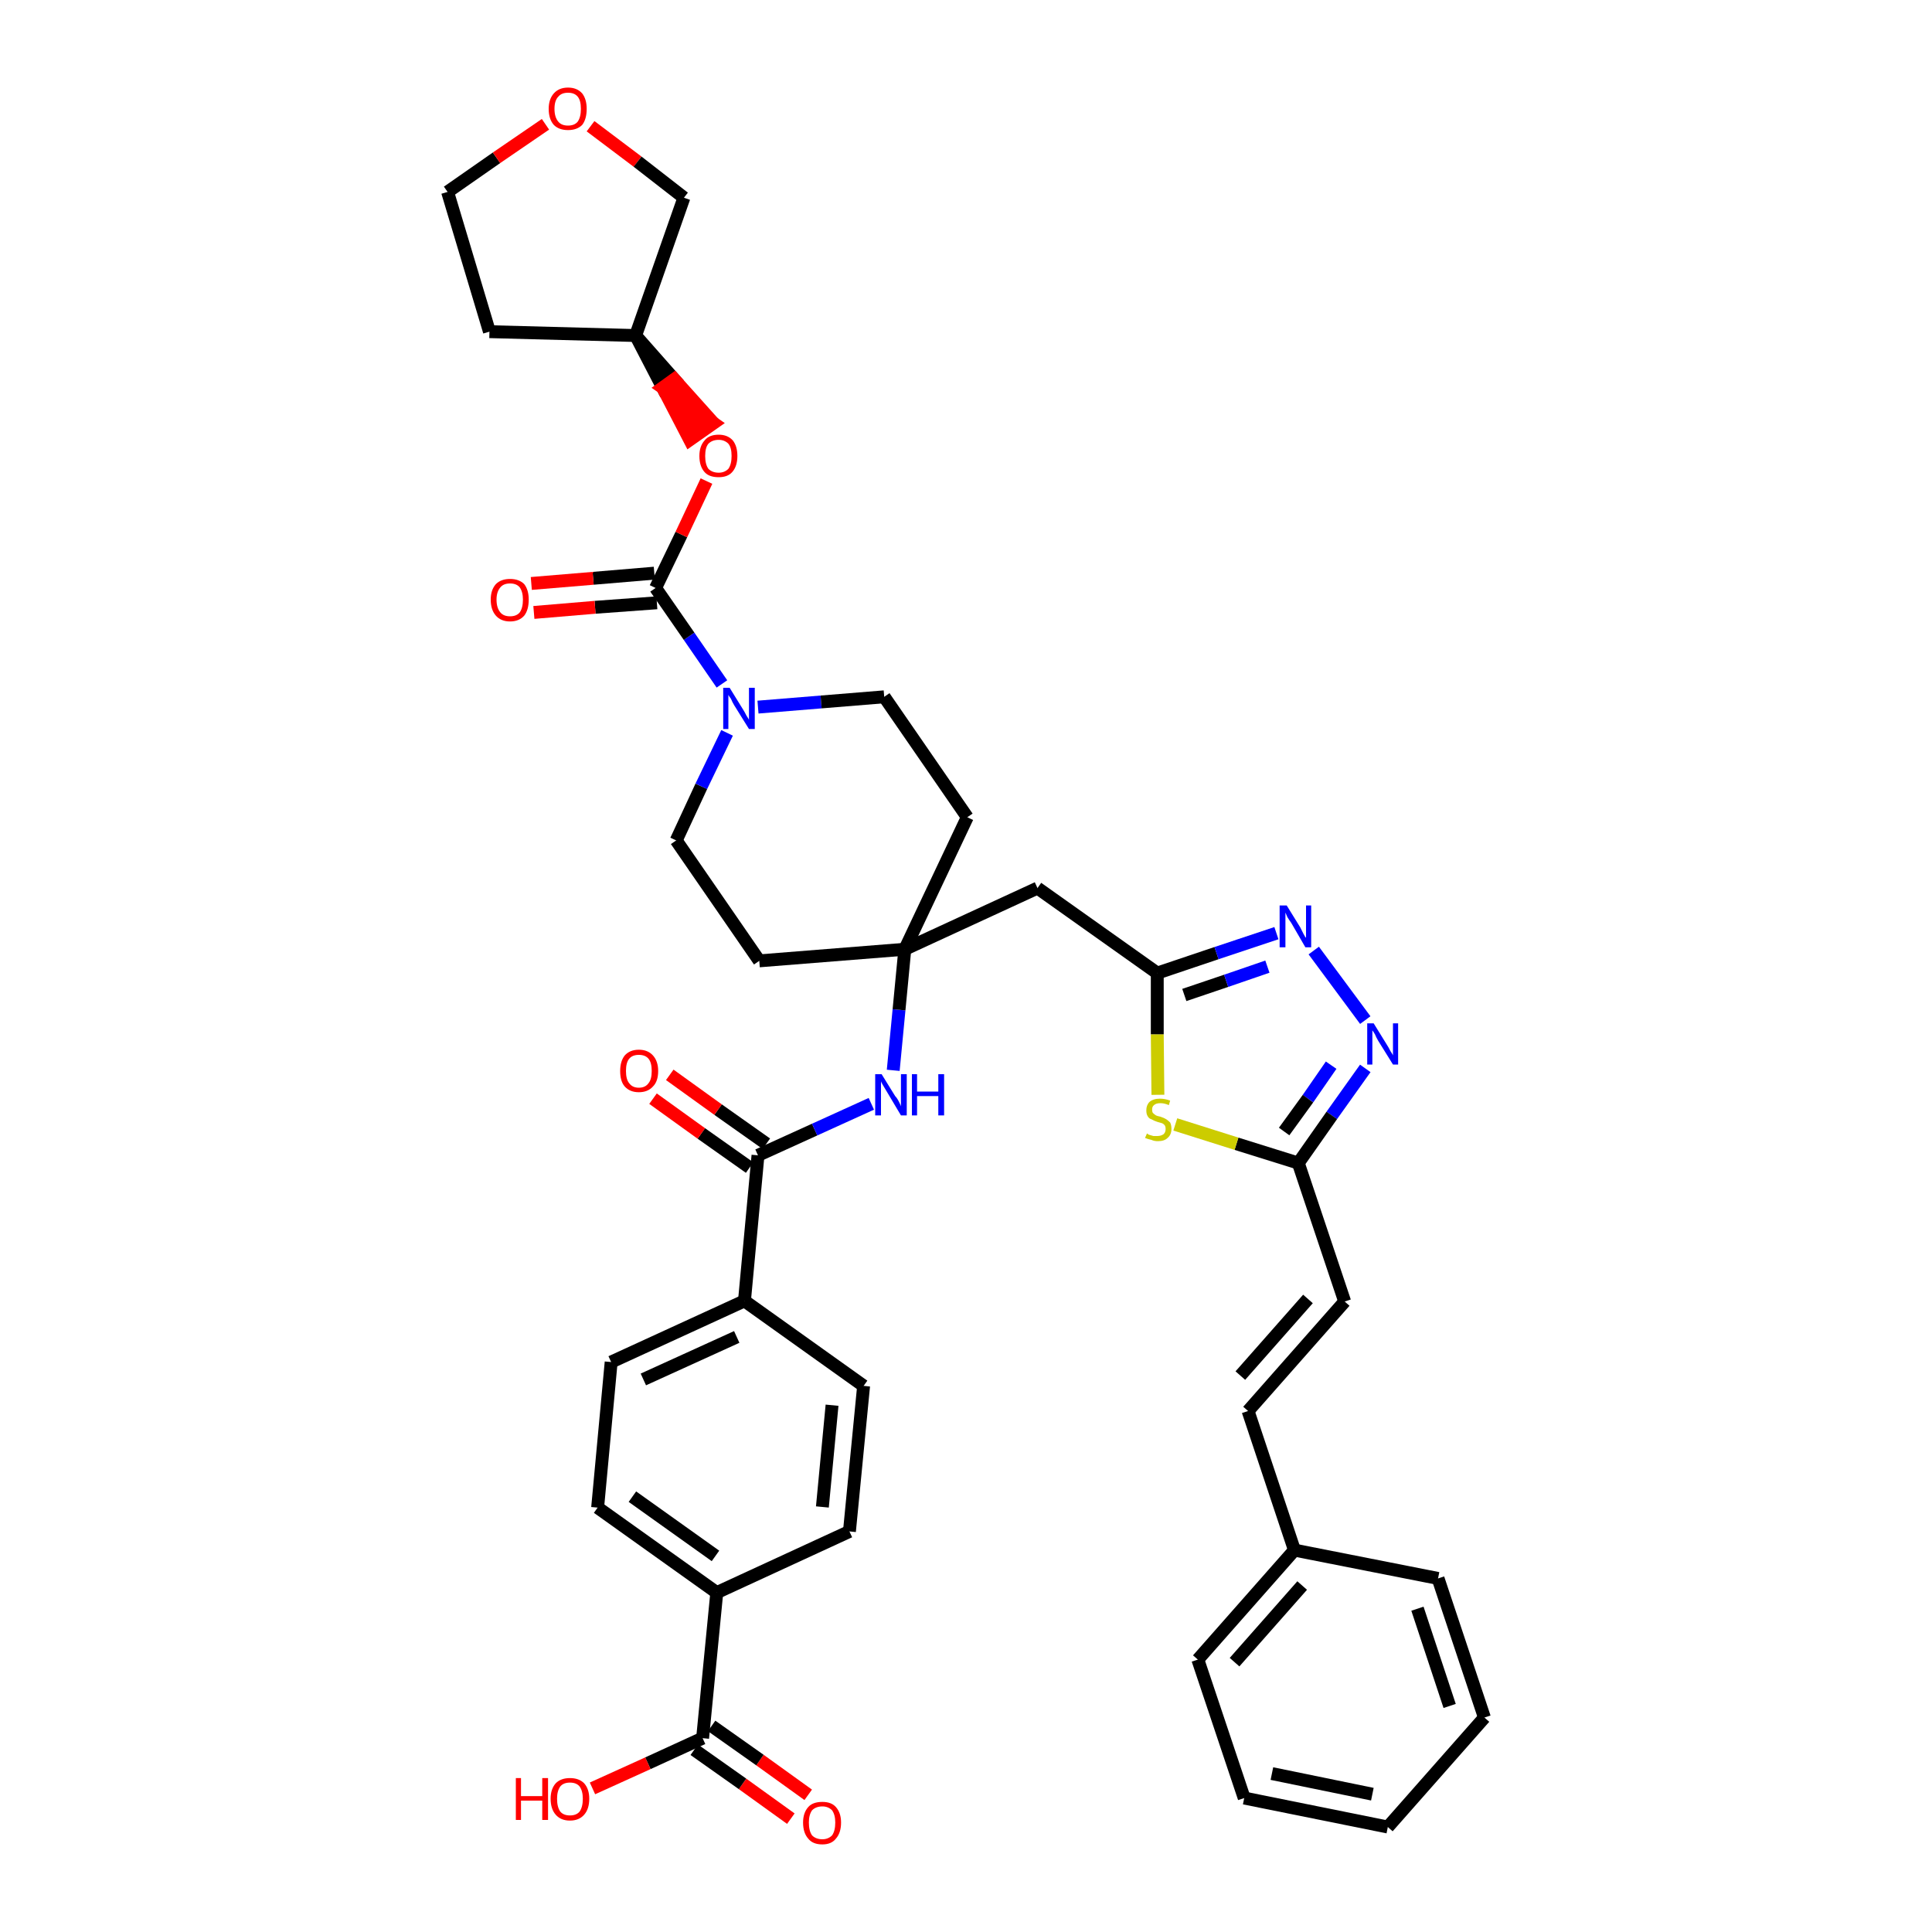 <?xml version='1.0' encoding='iso-8859-1'?>
<svg version='1.1' baseProfile='full'
              xmlns='http://www.w3.org/2000/svg'
                      xmlns:rdkit='http://www.rdkit.org/xml'
                      xmlns:xlink='http://www.w3.org/1999/xlink'
                  xml:space='preserve'
width='300px' height='300px' viewBox='0 0 300 300'>
<!-- END OF HEADER -->
<path class='bond-0 atom-0 atom-1' d='M 125.5,278.7 L 118.0,273.3' style='fill:none;fill-rule:evenodd;stroke:#FF0000;stroke-width:2.0px;stroke-linecap:butt;stroke-linejoin:miter;stroke-opacity:1' />
<path class='bond-0 atom-0 atom-1' d='M 118.0,273.3 L 110.5,268.0' style='fill:none;fill-rule:evenodd;stroke:#000000;stroke-width:2.0px;stroke-linecap:butt;stroke-linejoin:miter;stroke-opacity:1' />
<path class='bond-0 atom-0 atom-1' d='M 122.8,282.4 L 115.3,277.0' style='fill:none;fill-rule:evenodd;stroke:#FF0000;stroke-width:2.0px;stroke-linecap:butt;stroke-linejoin:miter;stroke-opacity:1' />
<path class='bond-0 atom-0 atom-1' d='M 115.3,277.0 L 107.8,271.7' style='fill:none;fill-rule:evenodd;stroke:#000000;stroke-width:2.0px;stroke-linecap:butt;stroke-linejoin:miter;stroke-opacity:1' />
<path class='bond-1 atom-1 atom-2' d='M 109.1,269.9 L 100.6,273.8' style='fill:none;fill-rule:evenodd;stroke:#000000;stroke-width:2.0px;stroke-linecap:butt;stroke-linejoin:miter;stroke-opacity:1' />
<path class='bond-1 atom-1 atom-2' d='M 100.6,273.8 L 92.0,277.7' style='fill:none;fill-rule:evenodd;stroke:#FF0000;stroke-width:2.0px;stroke-linecap:butt;stroke-linejoin:miter;stroke-opacity:1' />
<path class='bond-2 atom-1 atom-3' d='M 109.1,269.9 L 111.3,247.3' style='fill:none;fill-rule:evenodd;stroke:#000000;stroke-width:2.0px;stroke-linecap:butt;stroke-linejoin:miter;stroke-opacity:1' />
<path class='bond-3 atom-3 atom-4' d='M 111.3,247.3 L 92.8,234.1' style='fill:none;fill-rule:evenodd;stroke:#000000;stroke-width:2.0px;stroke-linecap:butt;stroke-linejoin:miter;stroke-opacity:1' />
<path class='bond-3 atom-3 atom-4' d='M 111.1,241.6 L 98.2,232.4' style='fill:none;fill-rule:evenodd;stroke:#000000;stroke-width:2.0px;stroke-linecap:butt;stroke-linejoin:miter;stroke-opacity:1' />
<path class='bond-39 atom-39 atom-3' d='M 131.9,237.8 L 111.3,247.3' style='fill:none;fill-rule:evenodd;stroke:#000000;stroke-width:2.0px;stroke-linecap:butt;stroke-linejoin:miter;stroke-opacity:1' />
<path class='bond-4 atom-4 atom-5' d='M 92.8,234.1 L 94.9,211.5' style='fill:none;fill-rule:evenodd;stroke:#000000;stroke-width:2.0px;stroke-linecap:butt;stroke-linejoin:miter;stroke-opacity:1' />
<path class='bond-5 atom-5 atom-6' d='M 94.9,211.5 L 115.6,202.0' style='fill:none;fill-rule:evenodd;stroke:#000000;stroke-width:2.0px;stroke-linecap:butt;stroke-linejoin:miter;stroke-opacity:1' />
<path class='bond-5 atom-5 atom-6' d='M 99.9,214.2 L 114.4,207.6' style='fill:none;fill-rule:evenodd;stroke:#000000;stroke-width:2.0px;stroke-linecap:butt;stroke-linejoin:miter;stroke-opacity:1' />
<path class='bond-6 atom-6 atom-7' d='M 115.6,202.0 L 117.7,179.4' style='fill:none;fill-rule:evenodd;stroke:#000000;stroke-width:2.0px;stroke-linecap:butt;stroke-linejoin:miter;stroke-opacity:1' />
<path class='bond-37 atom-6 atom-38' d='M 115.6,202.0 L 134.1,215.2' style='fill:none;fill-rule:evenodd;stroke:#000000;stroke-width:2.0px;stroke-linecap:butt;stroke-linejoin:miter;stroke-opacity:1' />
<path class='bond-7 atom-7 atom-8' d='M 119.0,177.6 L 111.5,172.3' style='fill:none;fill-rule:evenodd;stroke:#000000;stroke-width:2.0px;stroke-linecap:butt;stroke-linejoin:miter;stroke-opacity:1' />
<path class='bond-7 atom-7 atom-8' d='M 111.5,172.3 L 104.0,166.9' style='fill:none;fill-rule:evenodd;stroke:#FF0000;stroke-width:2.0px;stroke-linecap:butt;stroke-linejoin:miter;stroke-opacity:1' />
<path class='bond-7 atom-7 atom-8' d='M 116.4,181.3 L 108.9,176.0' style='fill:none;fill-rule:evenodd;stroke:#000000;stroke-width:2.0px;stroke-linecap:butt;stroke-linejoin:miter;stroke-opacity:1' />
<path class='bond-7 atom-7 atom-8' d='M 108.9,176.0 L 101.4,170.6' style='fill:none;fill-rule:evenodd;stroke:#FF0000;stroke-width:2.0px;stroke-linecap:butt;stroke-linejoin:miter;stroke-opacity:1' />
<path class='bond-8 atom-7 atom-9' d='M 117.7,179.4 L 126.5,175.4' style='fill:none;fill-rule:evenodd;stroke:#000000;stroke-width:2.0px;stroke-linecap:butt;stroke-linejoin:miter;stroke-opacity:1' />
<path class='bond-8 atom-7 atom-9' d='M 126.5,175.4 L 135.3,171.4' style='fill:none;fill-rule:evenodd;stroke:#0000FF;stroke-width:2.0px;stroke-linecap:butt;stroke-linejoin:miter;stroke-opacity:1' />
<path class='bond-9 atom-9 atom-10' d='M 138.7,166.2 L 139.6,156.8' style='fill:none;fill-rule:evenodd;stroke:#0000FF;stroke-width:2.0px;stroke-linecap:butt;stroke-linejoin:miter;stroke-opacity:1' />
<path class='bond-9 atom-9 atom-10' d='M 139.6,156.8 L 140.5,147.4' style='fill:none;fill-rule:evenodd;stroke:#000000;stroke-width:2.0px;stroke-linecap:butt;stroke-linejoin:miter;stroke-opacity:1' />
<path class='bond-10 atom-10 atom-11' d='M 140.5,147.4 L 161.1,137.9' style='fill:none;fill-rule:evenodd;stroke:#000000;stroke-width:2.0px;stroke-linecap:butt;stroke-linejoin:miter;stroke-opacity:1' />
<path class='bond-24 atom-10 atom-25' d='M 140.5,147.4 L 117.9,149.2' style='fill:none;fill-rule:evenodd;stroke:#000000;stroke-width:2.0px;stroke-linecap:butt;stroke-linejoin:miter;stroke-opacity:1' />
<path class='bond-40 atom-37 atom-10' d='M 150.2,126.9 L 140.5,147.4' style='fill:none;fill-rule:evenodd;stroke:#000000;stroke-width:2.0px;stroke-linecap:butt;stroke-linejoin:miter;stroke-opacity:1' />
<path class='bond-11 atom-11 atom-12' d='M 161.1,137.9 L 179.7,151.1' style='fill:none;fill-rule:evenodd;stroke:#000000;stroke-width:2.0px;stroke-linecap:butt;stroke-linejoin:miter;stroke-opacity:1' />
<path class='bond-12 atom-12 atom-13' d='M 179.7,151.1 L 188.9,148.0' style='fill:none;fill-rule:evenodd;stroke:#000000;stroke-width:2.0px;stroke-linecap:butt;stroke-linejoin:miter;stroke-opacity:1' />
<path class='bond-12 atom-12 atom-13' d='M 188.9,148.0 L 198.2,144.9' style='fill:none;fill-rule:evenodd;stroke:#0000FF;stroke-width:2.0px;stroke-linecap:butt;stroke-linejoin:miter;stroke-opacity:1' />
<path class='bond-12 atom-12 atom-13' d='M 183.9,154.5 L 190.4,152.3' style='fill:none;fill-rule:evenodd;stroke:#000000;stroke-width:2.0px;stroke-linecap:butt;stroke-linejoin:miter;stroke-opacity:1' />
<path class='bond-12 atom-12 atom-13' d='M 190.4,152.3 L 196.8,150.1' style='fill:none;fill-rule:evenodd;stroke:#0000FF;stroke-width:2.0px;stroke-linecap:butt;stroke-linejoin:miter;stroke-opacity:1' />
<path class='bond-41 atom-24 atom-12' d='M 179.8,170.0 L 179.7,160.6' style='fill:none;fill-rule:evenodd;stroke:#CCCC00;stroke-width:2.0px;stroke-linecap:butt;stroke-linejoin:miter;stroke-opacity:1' />
<path class='bond-41 atom-24 atom-12' d='M 179.7,160.6 L 179.7,151.1' style='fill:none;fill-rule:evenodd;stroke:#000000;stroke-width:2.0px;stroke-linecap:butt;stroke-linejoin:miter;stroke-opacity:1' />
<path class='bond-13 atom-13 atom-14' d='M 204.0,147.6 L 212.0,158.4' style='fill:none;fill-rule:evenodd;stroke:#0000FF;stroke-width:2.0px;stroke-linecap:butt;stroke-linejoin:miter;stroke-opacity:1' />
<path class='bond-14 atom-14 atom-15' d='M 212.0,165.9 L 206.8,173.2' style='fill:none;fill-rule:evenodd;stroke:#0000FF;stroke-width:2.0px;stroke-linecap:butt;stroke-linejoin:miter;stroke-opacity:1' />
<path class='bond-14 atom-14 atom-15' d='M 206.8,173.2 L 201.6,180.6' style='fill:none;fill-rule:evenodd;stroke:#000000;stroke-width:2.0px;stroke-linecap:butt;stroke-linejoin:miter;stroke-opacity:1' />
<path class='bond-14 atom-14 atom-15' d='M 206.7,165.4 L 203.1,170.6' style='fill:none;fill-rule:evenodd;stroke:#0000FF;stroke-width:2.0px;stroke-linecap:butt;stroke-linejoin:miter;stroke-opacity:1' />
<path class='bond-14 atom-14 atom-15' d='M 203.1,170.6 L 199.4,175.7' style='fill:none;fill-rule:evenodd;stroke:#000000;stroke-width:2.0px;stroke-linecap:butt;stroke-linejoin:miter;stroke-opacity:1' />
<path class='bond-15 atom-15 atom-16' d='M 201.6,180.6 L 208.8,202.1' style='fill:none;fill-rule:evenodd;stroke:#000000;stroke-width:2.0px;stroke-linecap:butt;stroke-linejoin:miter;stroke-opacity:1' />
<path class='bond-23 atom-15 atom-24' d='M 201.6,180.6 L 192.0,177.6' style='fill:none;fill-rule:evenodd;stroke:#000000;stroke-width:2.0px;stroke-linecap:butt;stroke-linejoin:miter;stroke-opacity:1' />
<path class='bond-23 atom-15 atom-24' d='M 192.0,177.6 L 182.5,174.6' style='fill:none;fill-rule:evenodd;stroke:#CCCC00;stroke-width:2.0px;stroke-linecap:butt;stroke-linejoin:miter;stroke-opacity:1' />
<path class='bond-16 atom-16 atom-17' d='M 208.8,202.1 L 193.8,219.1' style='fill:none;fill-rule:evenodd;stroke:#000000;stroke-width:2.0px;stroke-linecap:butt;stroke-linejoin:miter;stroke-opacity:1' />
<path class='bond-16 atom-16 atom-17' d='M 203.1,201.7 L 192.6,213.6' style='fill:none;fill-rule:evenodd;stroke:#000000;stroke-width:2.0px;stroke-linecap:butt;stroke-linejoin:miter;stroke-opacity:1' />
<path class='bond-17 atom-17 atom-18' d='M 193.8,219.1 L 201.0,240.7' style='fill:none;fill-rule:evenodd;stroke:#000000;stroke-width:2.0px;stroke-linecap:butt;stroke-linejoin:miter;stroke-opacity:1' />
<path class='bond-18 atom-18 atom-19' d='M 201.0,240.7 L 186.0,257.7' style='fill:none;fill-rule:evenodd;stroke:#000000;stroke-width:2.0px;stroke-linecap:butt;stroke-linejoin:miter;stroke-opacity:1' />
<path class='bond-18 atom-18 atom-19' d='M 202.2,246.2 L 191.7,258.1' style='fill:none;fill-rule:evenodd;stroke:#000000;stroke-width:2.0px;stroke-linecap:butt;stroke-linejoin:miter;stroke-opacity:1' />
<path class='bond-43 atom-23 atom-18' d='M 223.3,245.1 L 201.0,240.7' style='fill:none;fill-rule:evenodd;stroke:#000000;stroke-width:2.0px;stroke-linecap:butt;stroke-linejoin:miter;stroke-opacity:1' />
<path class='bond-19 atom-19 atom-20' d='M 186.0,257.7 L 193.2,279.2' style='fill:none;fill-rule:evenodd;stroke:#000000;stroke-width:2.0px;stroke-linecap:butt;stroke-linejoin:miter;stroke-opacity:1' />
<path class='bond-20 atom-20 atom-21' d='M 193.2,279.2 L 215.5,283.7' style='fill:none;fill-rule:evenodd;stroke:#000000;stroke-width:2.0px;stroke-linecap:butt;stroke-linejoin:miter;stroke-opacity:1' />
<path class='bond-20 atom-20 atom-21' d='M 197.5,275.4 L 213.1,278.6' style='fill:none;fill-rule:evenodd;stroke:#000000;stroke-width:2.0px;stroke-linecap:butt;stroke-linejoin:miter;stroke-opacity:1' />
<path class='bond-21 atom-21 atom-22' d='M 215.5,283.7 L 230.5,266.7' style='fill:none;fill-rule:evenodd;stroke:#000000;stroke-width:2.0px;stroke-linecap:butt;stroke-linejoin:miter;stroke-opacity:1' />
<path class='bond-22 atom-22 atom-23' d='M 230.5,266.7 L 223.3,245.1' style='fill:none;fill-rule:evenodd;stroke:#000000;stroke-width:2.0px;stroke-linecap:butt;stroke-linejoin:miter;stroke-opacity:1' />
<path class='bond-22 atom-22 atom-23' d='M 225.1,264.9 L 220.1,249.8' style='fill:none;fill-rule:evenodd;stroke:#000000;stroke-width:2.0px;stroke-linecap:butt;stroke-linejoin:miter;stroke-opacity:1' />
<path class='bond-25 atom-25 atom-26' d='M 117.9,149.2 L 105.0,130.5' style='fill:none;fill-rule:evenodd;stroke:#000000;stroke-width:2.0px;stroke-linecap:butt;stroke-linejoin:miter;stroke-opacity:1' />
<path class='bond-26 atom-26 atom-27' d='M 105.0,130.5 L 108.9,122.1' style='fill:none;fill-rule:evenodd;stroke:#000000;stroke-width:2.0px;stroke-linecap:butt;stroke-linejoin:miter;stroke-opacity:1' />
<path class='bond-26 atom-26 atom-27' d='M 108.9,122.1 L 112.9,113.8' style='fill:none;fill-rule:evenodd;stroke:#0000FF;stroke-width:2.0px;stroke-linecap:butt;stroke-linejoin:miter;stroke-opacity:1' />
<path class='bond-27 atom-27 atom-28' d='M 112.1,106.2 L 107.0,98.8' style='fill:none;fill-rule:evenodd;stroke:#0000FF;stroke-width:2.0px;stroke-linecap:butt;stroke-linejoin:miter;stroke-opacity:1' />
<path class='bond-27 atom-27 atom-28' d='M 107.0,98.8 L 101.8,91.3' style='fill:none;fill-rule:evenodd;stroke:#000000;stroke-width:2.0px;stroke-linecap:butt;stroke-linejoin:miter;stroke-opacity:1' />
<path class='bond-35 atom-27 atom-36' d='M 117.7,109.8 L 127.5,109.0' style='fill:none;fill-rule:evenodd;stroke:#0000FF;stroke-width:2.0px;stroke-linecap:butt;stroke-linejoin:miter;stroke-opacity:1' />
<path class='bond-35 atom-27 atom-36' d='M 127.5,109.0 L 137.3,108.2' style='fill:none;fill-rule:evenodd;stroke:#000000;stroke-width:2.0px;stroke-linecap:butt;stroke-linejoin:miter;stroke-opacity:1' />
<path class='bond-28 atom-28 atom-29' d='M 101.6,89.0 L 92.1,89.8' style='fill:none;fill-rule:evenodd;stroke:#000000;stroke-width:2.0px;stroke-linecap:butt;stroke-linejoin:miter;stroke-opacity:1' />
<path class='bond-28 atom-28 atom-29' d='M 92.1,89.8 L 82.5,90.6' style='fill:none;fill-rule:evenodd;stroke:#FF0000;stroke-width:2.0px;stroke-linecap:butt;stroke-linejoin:miter;stroke-opacity:1' />
<path class='bond-28 atom-28 atom-29' d='M 102.0,93.6 L 92.4,94.3' style='fill:none;fill-rule:evenodd;stroke:#000000;stroke-width:2.0px;stroke-linecap:butt;stroke-linejoin:miter;stroke-opacity:1' />
<path class='bond-28 atom-28 atom-29' d='M 92.4,94.3 L 82.9,95.1' style='fill:none;fill-rule:evenodd;stroke:#FF0000;stroke-width:2.0px;stroke-linecap:butt;stroke-linejoin:miter;stroke-opacity:1' />
<path class='bond-29 atom-28 atom-30' d='M 101.8,91.3 L 105.8,83.0' style='fill:none;fill-rule:evenodd;stroke:#000000;stroke-width:2.0px;stroke-linecap:butt;stroke-linejoin:miter;stroke-opacity:1' />
<path class='bond-29 atom-28 atom-30' d='M 105.8,83.0 L 109.7,74.7' style='fill:none;fill-rule:evenodd;stroke:#FF0000;stroke-width:2.0px;stroke-linecap:butt;stroke-linejoin:miter;stroke-opacity:1' />
<path class='bond-30 atom-31 atom-30' d='M 98.7,52.1 L 102.9,60.2 L 104.7,58.9 Z' style='fill:#000000;fill-rule:evenodd;fill-opacity:1;stroke:#000000;stroke-width:2.0px;stroke-linecap:butt;stroke-linejoin:miter;stroke-opacity:1;' />
<path class='bond-30 atom-31 atom-30' d='M 102.9,60.2 L 110.8,65.7 L 107.1,68.3 Z' style='fill:#FF0000;fill-rule:evenodd;fill-opacity:1;stroke:#FF0000;stroke-width:2.0px;stroke-linecap:butt;stroke-linejoin:miter;stroke-opacity:1;' />
<path class='bond-30 atom-31 atom-30' d='M 102.9,60.2 L 104.7,58.9 L 110.8,65.7 Z' style='fill:#FF0000;fill-rule:evenodd;fill-opacity:1;stroke:#FF0000;stroke-width:2.0px;stroke-linecap:butt;stroke-linejoin:miter;stroke-opacity:1;' />
<path class='bond-31 atom-31 atom-32' d='M 98.7,52.1 L 76.0,51.5' style='fill:none;fill-rule:evenodd;stroke:#000000;stroke-width:2.0px;stroke-linecap:butt;stroke-linejoin:miter;stroke-opacity:1' />
<path class='bond-42 atom-35 atom-31' d='M 106.2,30.7 L 98.7,52.1' style='fill:none;fill-rule:evenodd;stroke:#000000;stroke-width:2.0px;stroke-linecap:butt;stroke-linejoin:miter;stroke-opacity:1' />
<path class='bond-32 atom-32 atom-33' d='M 76.0,51.5 L 69.5,29.8' style='fill:none;fill-rule:evenodd;stroke:#000000;stroke-width:2.0px;stroke-linecap:butt;stroke-linejoin:miter;stroke-opacity:1' />
<path class='bond-33 atom-33 atom-34' d='M 69.5,29.8 L 77.1,24.5' style='fill:none;fill-rule:evenodd;stroke:#000000;stroke-width:2.0px;stroke-linecap:butt;stroke-linejoin:miter;stroke-opacity:1' />
<path class='bond-33 atom-33 atom-34' d='M 77.1,24.5 L 84.7,19.3' style='fill:none;fill-rule:evenodd;stroke:#FF0000;stroke-width:2.0px;stroke-linecap:butt;stroke-linejoin:miter;stroke-opacity:1' />
<path class='bond-34 atom-34 atom-35' d='M 91.7,19.6 L 99.0,25.1' style='fill:none;fill-rule:evenodd;stroke:#FF0000;stroke-width:2.0px;stroke-linecap:butt;stroke-linejoin:miter;stroke-opacity:1' />
<path class='bond-34 atom-34 atom-35' d='M 99.0,25.1 L 106.2,30.7' style='fill:none;fill-rule:evenodd;stroke:#000000;stroke-width:2.0px;stroke-linecap:butt;stroke-linejoin:miter;stroke-opacity:1' />
<path class='bond-36 atom-36 atom-37' d='M 137.3,108.2 L 150.2,126.9' style='fill:none;fill-rule:evenodd;stroke:#000000;stroke-width:2.0px;stroke-linecap:butt;stroke-linejoin:miter;stroke-opacity:1' />
<path class='bond-38 atom-38 atom-39' d='M 134.1,215.2 L 131.9,237.8' style='fill:none;fill-rule:evenodd;stroke:#000000;stroke-width:2.0px;stroke-linecap:butt;stroke-linejoin:miter;stroke-opacity:1' />
<path class='bond-38 atom-38 atom-39' d='M 129.2,218.2 L 127.7,234.0' style='fill:none;fill-rule:evenodd;stroke:#000000;stroke-width:2.0px;stroke-linecap:butt;stroke-linejoin:miter;stroke-opacity:1' />
<path  class='atom-0' d='M 124.7 283.0
Q 124.7 281.5, 125.5 280.6
Q 126.2 279.8, 127.7 279.8
Q 129.1 279.8, 129.8 280.6
Q 130.6 281.5, 130.6 283.0
Q 130.6 284.6, 129.8 285.5
Q 129.1 286.4, 127.7 286.4
Q 126.2 286.4, 125.5 285.5
Q 124.7 284.6, 124.7 283.0
M 127.7 285.6
Q 128.6 285.6, 129.2 285.0
Q 129.7 284.3, 129.7 283.0
Q 129.7 281.8, 129.2 281.1
Q 128.6 280.5, 127.7 280.5
Q 126.7 280.5, 126.1 281.1
Q 125.6 281.8, 125.6 283.0
Q 125.6 284.3, 126.1 285.0
Q 126.7 285.6, 127.7 285.6
' fill='#FF0000'/>
<path  class='atom-2' d='M 80.1 276.1
L 80.9 276.1
L 80.9 278.9
L 84.2 278.9
L 84.2 276.1
L 85.1 276.1
L 85.1 282.6
L 84.2 282.6
L 84.2 279.6
L 80.9 279.6
L 80.9 282.6
L 80.1 282.6
L 80.1 276.1
' fill='#FF0000'/>
<path  class='atom-2' d='M 85.5 279.3
Q 85.5 277.8, 86.3 276.9
Q 87.1 276.1, 88.5 276.1
Q 89.9 276.1, 90.7 276.9
Q 91.5 277.8, 91.5 279.3
Q 91.5 280.9, 90.7 281.8
Q 89.9 282.7, 88.5 282.7
Q 87.1 282.7, 86.3 281.8
Q 85.5 280.9, 85.5 279.3
M 88.5 281.9
Q 89.5 281.9, 90.0 281.3
Q 90.5 280.6, 90.5 279.3
Q 90.5 278.1, 90.0 277.4
Q 89.5 276.8, 88.5 276.8
Q 87.5 276.8, 87.0 277.4
Q 86.5 278.1, 86.5 279.3
Q 86.5 280.6, 87.0 281.3
Q 87.5 281.9, 88.5 281.9
' fill='#FF0000'/>
<path  class='atom-8' d='M 96.3 166.3
Q 96.3 164.8, 97.0 163.9
Q 97.8 163.0, 99.2 163.0
Q 100.6 163.0, 101.4 163.9
Q 102.2 164.8, 102.2 166.3
Q 102.2 167.9, 101.4 168.7
Q 100.6 169.6, 99.2 169.6
Q 97.8 169.6, 97.0 168.7
Q 96.3 167.9, 96.3 166.3
M 99.2 168.9
Q 100.2 168.9, 100.7 168.2
Q 101.2 167.6, 101.2 166.3
Q 101.2 165.0, 100.7 164.4
Q 100.2 163.8, 99.2 163.8
Q 98.2 163.8, 97.7 164.4
Q 97.2 165.0, 97.2 166.3
Q 97.2 167.6, 97.7 168.2
Q 98.2 168.9, 99.2 168.9
' fill='#FF0000'/>
<path  class='atom-9' d='M 136.9 166.8
L 139.0 170.2
Q 139.3 170.5, 139.6 171.1
Q 139.9 171.7, 139.9 171.8
L 139.9 166.8
L 140.8 166.8
L 140.8 173.2
L 139.9 173.2
L 137.7 169.5
Q 137.4 169.0, 137.1 168.5
Q 136.8 168.0, 136.8 167.9
L 136.8 173.2
L 135.9 173.2
L 135.9 166.8
L 136.9 166.8
' fill='#0000FF'/>
<path  class='atom-9' d='M 141.6 166.8
L 142.4 166.8
L 142.4 169.5
L 145.7 169.5
L 145.7 166.8
L 146.6 166.8
L 146.6 173.2
L 145.7 173.2
L 145.7 170.2
L 142.4 170.2
L 142.4 173.2
L 141.6 173.2
L 141.6 166.8
' fill='#0000FF'/>
<path  class='atom-13' d='M 199.8 140.6
L 201.9 144.0
Q 202.1 144.4, 202.4 145.0
Q 202.7 145.6, 202.8 145.6
L 202.8 140.6
L 203.6 140.6
L 203.6 147.1
L 202.7 147.1
L 200.5 143.3
Q 200.2 142.9, 199.9 142.4
Q 199.7 141.9, 199.6 141.7
L 199.6 147.1
L 198.7 147.1
L 198.7 140.6
L 199.8 140.6
' fill='#0000FF'/>
<path  class='atom-14' d='M 213.3 158.9
L 215.4 162.3
Q 215.6 162.6, 215.9 163.2
Q 216.3 163.8, 216.3 163.9
L 216.3 158.9
L 217.1 158.9
L 217.1 165.3
L 216.3 165.3
L 214.0 161.6
Q 213.7 161.1, 213.5 160.6
Q 213.2 160.1, 213.1 160.0
L 213.1 165.3
L 212.3 165.3
L 212.3 158.9
L 213.3 158.9
' fill='#0000FF'/>
<path  class='atom-24' d='M 178.1 176.0
Q 178.1 176.0, 178.4 176.2
Q 178.7 176.3, 179.1 176.4
Q 179.4 176.4, 179.7 176.4
Q 180.3 176.4, 180.7 176.1
Q 181.0 175.8, 181.0 175.3
Q 181.0 175.0, 180.9 174.8
Q 180.7 174.5, 180.4 174.4
Q 180.1 174.3, 179.7 174.2
Q 179.1 174.0, 178.8 173.8
Q 178.4 173.7, 178.2 173.3
Q 178.0 173.0, 178.0 172.4
Q 178.0 171.6, 178.5 171.1
Q 179.1 170.6, 180.1 170.6
Q 180.9 170.6, 181.7 170.9
L 181.5 171.6
Q 180.8 171.3, 180.2 171.3
Q 179.5 171.3, 179.2 171.6
Q 178.9 171.8, 178.9 172.3
Q 178.9 172.6, 179.0 172.8
Q 179.2 173.0, 179.5 173.2
Q 179.7 173.3, 180.2 173.4
Q 180.8 173.6, 181.1 173.8
Q 181.4 174.0, 181.7 174.3
Q 181.9 174.7, 181.9 175.3
Q 181.9 176.2, 181.3 176.7
Q 180.8 177.2, 179.8 177.2
Q 179.2 177.2, 178.8 177.0
Q 178.3 176.9, 177.8 176.7
L 178.1 176.0
' fill='#CCCC00'/>
<path  class='atom-27' d='M 113.3 106.8
L 115.4 110.2
Q 115.6 110.5, 115.9 111.1
Q 116.3 111.7, 116.3 111.8
L 116.3 106.8
L 117.2 106.8
L 117.2 113.2
L 116.3 113.2
L 114.0 109.5
Q 113.7 109.0, 113.5 108.5
Q 113.2 108.1, 113.1 107.9
L 113.1 113.2
L 112.3 113.2
L 112.3 106.8
L 113.3 106.8
' fill='#0000FF'/>
<path  class='atom-29' d='M 76.2 93.1
Q 76.2 91.6, 77.0 90.7
Q 77.8 89.9, 79.2 89.9
Q 80.6 89.9, 81.4 90.7
Q 82.1 91.6, 82.1 93.1
Q 82.1 94.7, 81.4 95.6
Q 80.6 96.5, 79.2 96.5
Q 77.8 96.5, 77.0 95.6
Q 76.2 94.7, 76.2 93.1
M 79.2 95.7
Q 80.2 95.7, 80.7 95.1
Q 81.2 94.4, 81.2 93.1
Q 81.2 91.9, 80.7 91.2
Q 80.2 90.6, 79.2 90.6
Q 78.2 90.6, 77.7 91.2
Q 77.1 91.9, 77.1 93.1
Q 77.1 94.4, 77.7 95.1
Q 78.2 95.7, 79.2 95.7
' fill='#FF0000'/>
<path  class='atom-30' d='M 108.6 70.8
Q 108.6 69.3, 109.4 68.4
Q 110.1 67.5, 111.6 67.5
Q 113.0 67.5, 113.8 68.4
Q 114.5 69.3, 114.5 70.8
Q 114.5 72.4, 113.7 73.3
Q 113.0 74.1, 111.6 74.1
Q 110.1 74.1, 109.4 73.3
Q 108.6 72.4, 108.6 70.8
M 111.6 73.4
Q 112.5 73.4, 113.1 72.8
Q 113.6 72.1, 113.6 70.8
Q 113.6 69.5, 113.1 68.9
Q 112.5 68.3, 111.6 68.3
Q 110.6 68.3, 110.0 68.9
Q 109.5 69.5, 109.5 70.8
Q 109.5 72.1, 110.0 72.8
Q 110.6 73.4, 111.6 73.4
' fill='#FF0000'/>
<path  class='atom-34' d='M 85.2 16.9
Q 85.2 15.4, 86.0 14.5
Q 86.8 13.6, 88.2 13.6
Q 89.6 13.6, 90.4 14.5
Q 91.1 15.4, 91.1 16.9
Q 91.1 18.5, 90.4 19.4
Q 89.6 20.2, 88.2 20.2
Q 86.8 20.2, 86.0 19.4
Q 85.2 18.5, 85.2 16.9
M 88.2 19.5
Q 89.2 19.5, 89.7 18.9
Q 90.2 18.2, 90.2 16.9
Q 90.2 15.6, 89.7 15.0
Q 89.2 14.4, 88.2 14.4
Q 87.2 14.4, 86.7 15.0
Q 86.1 15.6, 86.1 16.9
Q 86.1 18.2, 86.7 18.9
Q 87.2 19.5, 88.2 19.5
' fill='#FF0000'/>
</svg>
